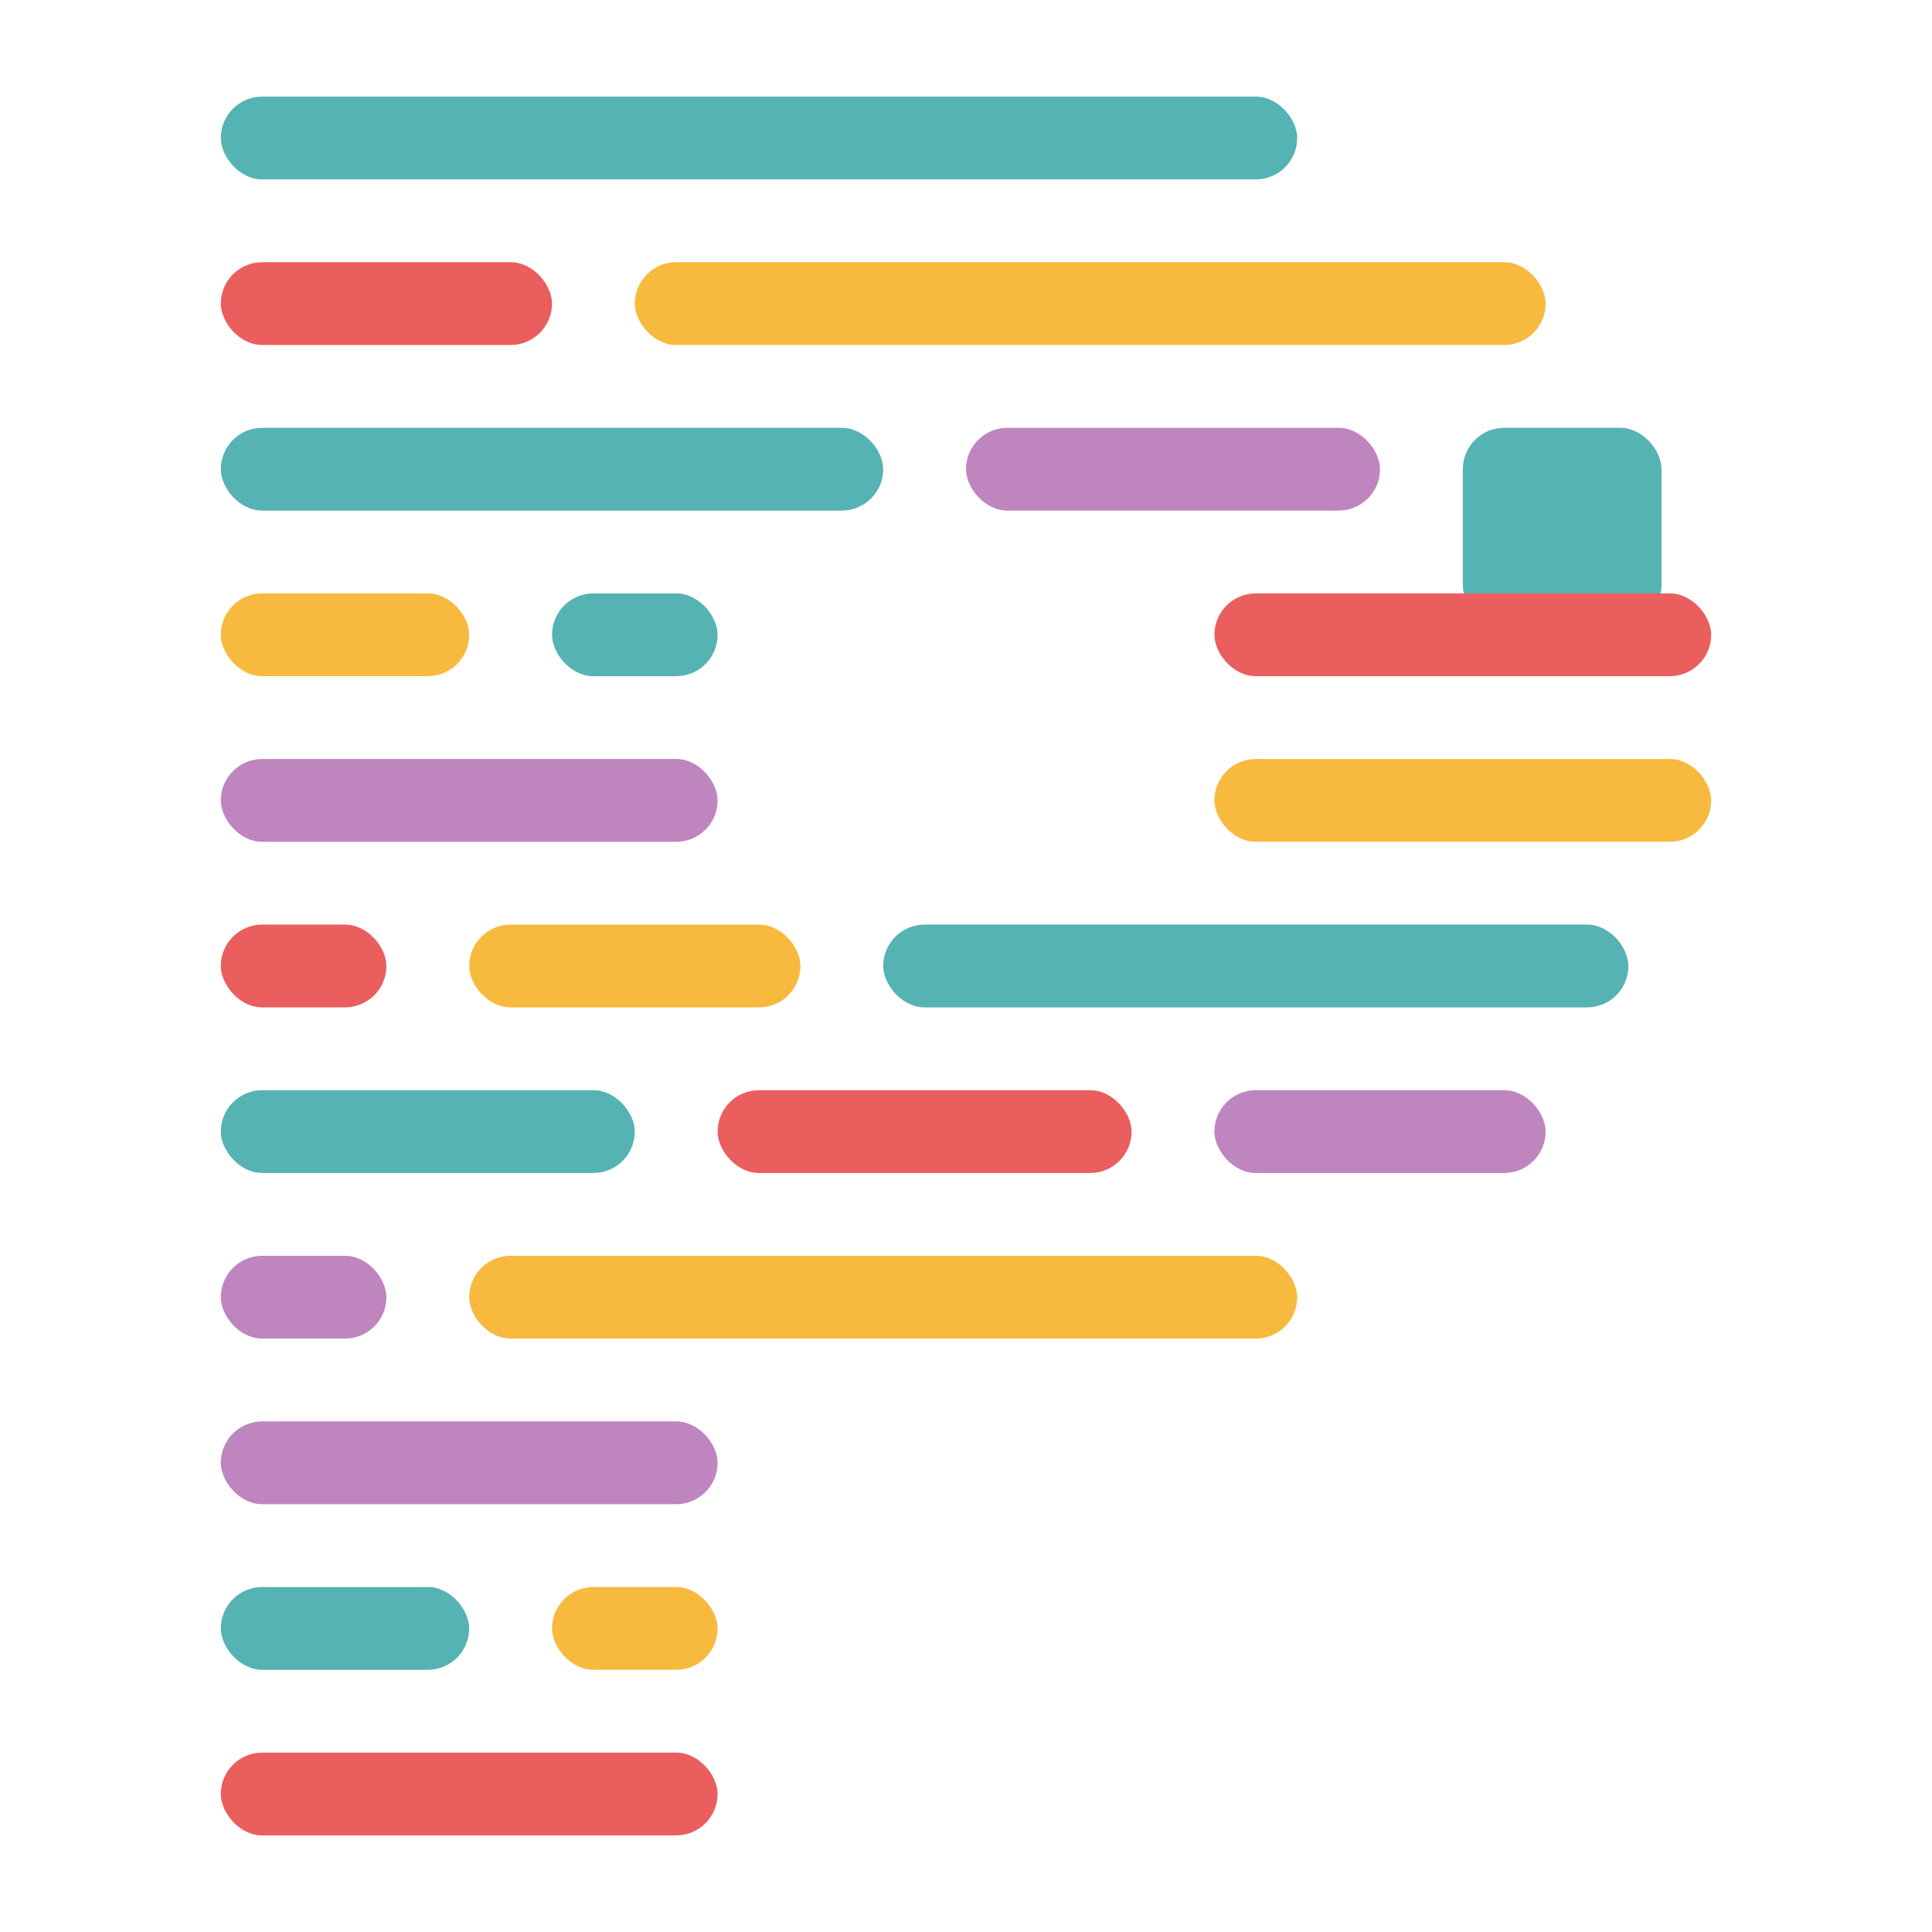 <svg width="57" height="57" version="1.1" viewBox="0 0 210 210" xmlns="http://www.w3.org/2000/svg">
<title>prettier-icon-dark</title>
<desc>Created with Sketch.</desc>
<g fill="none" fill-rule="evenodd">
<g id="prettier-icon-dark">
<g id="Icon-(Dark)">
<g id="Group" transform="translate(10.5 10.5) scale(.9)">
<rect id="Rectangle" x="165" y="40" width="24" height="24" rx="5" fill="#56B3B4"/>
<rect x="15" y="200" width="60" height="10" rx="5" fill="#EA5E5E"/>
<rect x="135" y="120" width="40" height="10" rx="5" fill="#BF85BF"/>
<rect x="75" y="120" width="50" height="10" rx="5" fill="#EA5E5E"/>
<rect x="15" y="120" width="50" height="10" rx="5" fill="#56B3B4"/>
<rect x="15" y="160" width="60" height="10" rx="5" fill="#BF85BF"/>
<rect x="15" y="80" width="60" height="10" rx="5" fill="#BF85BF"/>
<rect x="65" y="20" width="110" height="10" rx="5" fill="#F7BA3E"/>
<rect x="15" y="20" width="40" height="10" rx="5" fill="#EA5E5E"/>
<rect x="55" y="180" width="20" height="10" rx="5" fill="#F7BA3E"/>
<rect x="55" y="60" width="20" height="10" rx="5" fill="#56B3B4"/>
<rect x="15" y="180" width="30" height="10" rx="5" fill="#56B3B4"/>
<rect x="15" y="60" width="30" height="10" rx="5" fill="#F7BA3E"/>
<rect x="95" y="100" width="90" height="10" rx="5" fill="#56B3B4"/>
<rect x="45" y="100" width="40" height="10" rx="5" fill="#F7BA3E"/>
<rect x="15" y="100" width="20" height="10" rx="5" fill="#EA5E5E"/>
<rect x="105" y="40" width="50" height="10" rx="5" fill="#BF85BF"/>
<rect x="15" y="40" width="80" height="10" rx="5" fill="#56B3B4"/>
<rect x="45" y="140" width="100" height="10" rx="5" fill="#F7BA3E"/>
<rect x="15" y="140" width="20" height="10" rx="5" fill="#BF85BF"/>
<rect x="135" y="60" width="60" height="10" rx="5" fill="#EA5E5E"/>
<rect x="135" y="80" width="60" height="10" rx="5" fill="#F7BA3E"/>
<rect x="15" width="130" height="10" rx="5" fill="#56B3B4"/>
</g>
</g>
</g>
</g>
</svg>
